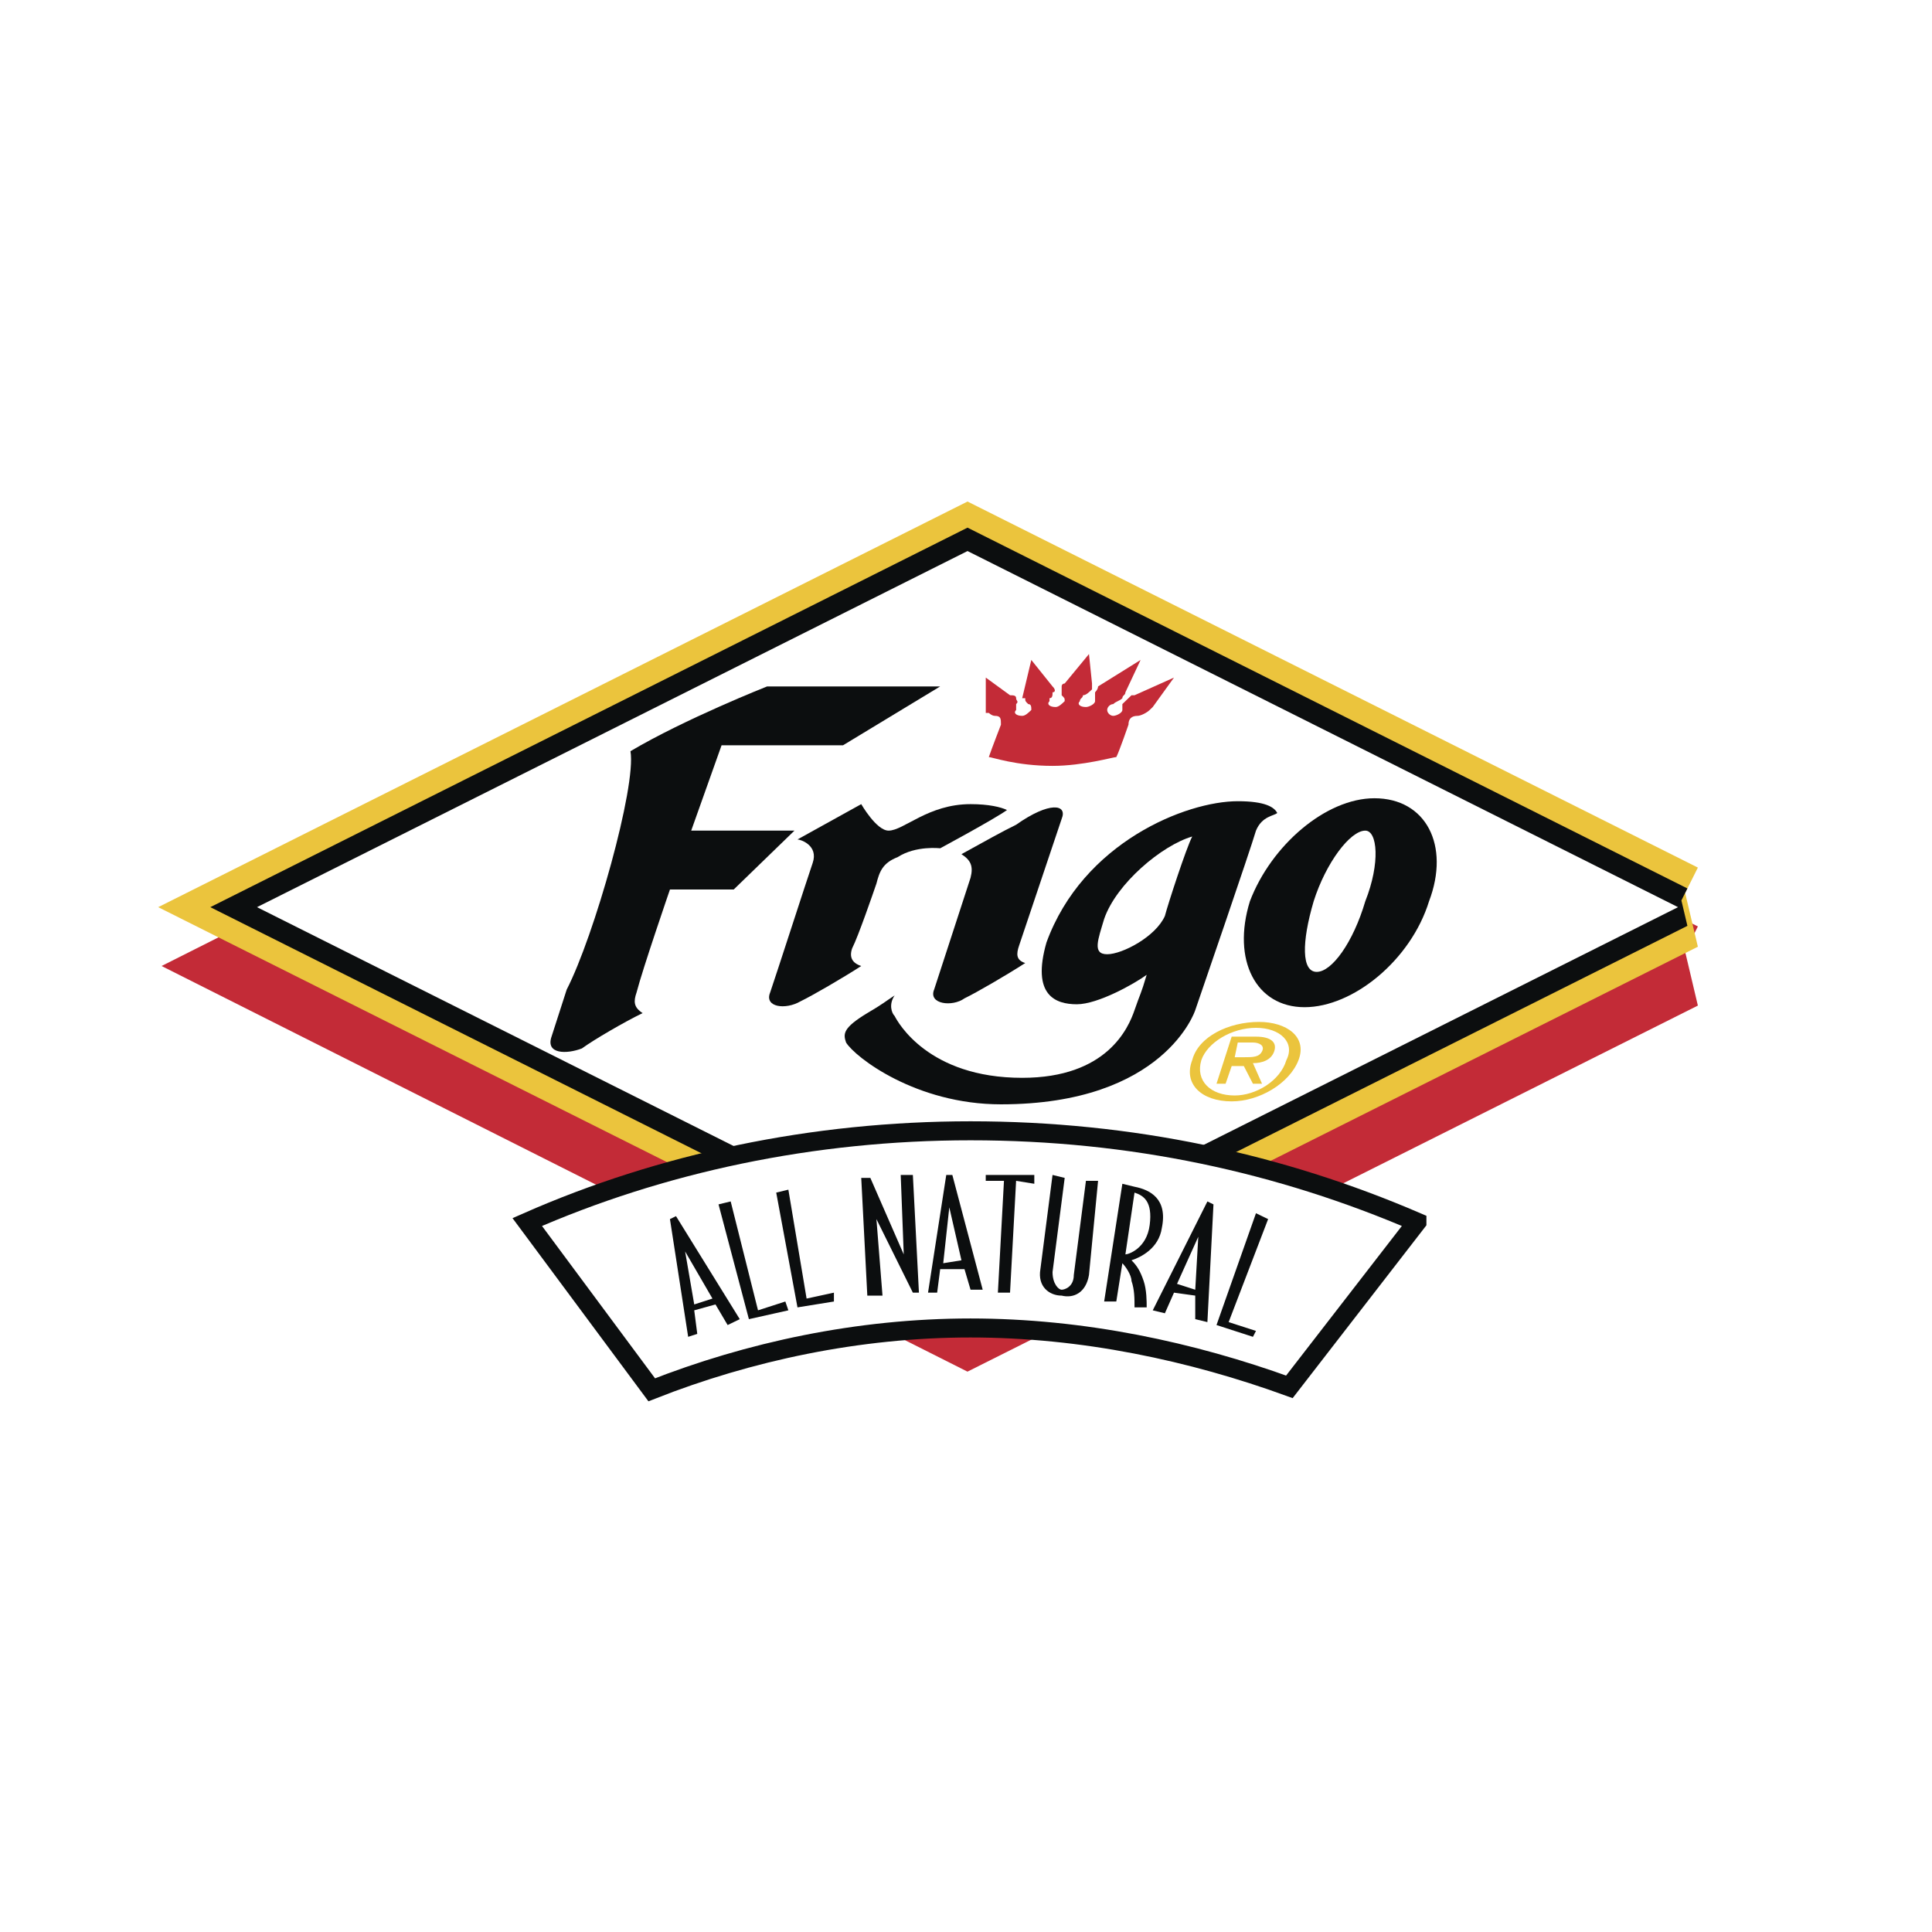 <svg xmlns="http://www.w3.org/2000/svg" width="2500" height="2500" viewBox="0 0 192.756 192.756"><path fill-rule="evenodd" clip-rule="evenodd" fill="#fff" d="M0 0h192.756v192.756H0V0z"/><path d="M167.115 95.498l-5.756-2.937 5.756-2.936-70.889-35.528-70.888 35.528 6.058 2.936-5.755 2.937 40.594 20.553c-4.847 1.176-9.391 2.936-13.935 4.992l12.42 16.443c9.694-3.818 20.601-5.873 31.81-5.873 11.208 0 22.115 2.055 31.81 5.873l12.723-16.443a144.473 144.473 0 0 0-14.541-5.285l40.593-20.26z" fill="none" stroke="#fff" stroke-width="13.486" stroke-miterlimit="2.613"/><path fill-rule="evenodd" clip-rule="evenodd" fill="#c32b37" stroke="#c32b37" stroke-width="8.833" stroke-miterlimit="2.613" d="M167.418 96.378L96.53 60.85 25.944 96.378l70.586 35.528 70.888-35.528z"/><path fill-rule="evenodd" clip-rule="evenodd" fill="#ebc43d" stroke="#ebc43d" stroke-width="8.833" stroke-miterlimit="2.613" d="M167.418 90.507L96.53 54.978 25.641 90.507l70.889 35.526 70.888-35.526z"/><path fill-rule="evenodd" clip-rule="evenodd" fill="#fff" stroke="#0c0e0f" stroke-width="4.175" stroke-miterlimit="2.613" d="M167.418 90.507L96.53 54.978 25.641 90.507l70.889 35.526 70.888-35.526z"/><path fill-rule="evenodd" clip-rule="evenodd" fill="#fff" d="M167.418 90.507L96.53 54.978 25.641 90.507l70.889 35.526 70.888-35.526z"/><path d="M79.565 83.752l6.361-3.523s1.515 2.643 2.727 2.643c1.515 0 3.938-2.643 8.18-2.643 1.818 0 3.029.294 3.636.587-1.213.881-6.667 3.818-6.667 3.818s-2.423-.294-4.24.881c-1.515.586-1.818 1.468-2.121 2.642-.303.882-1.818 5.286-2.423 6.46-.304.881 0 1.467.909 1.761-1.817 1.175-4.847 2.937-6.059 3.524-1.515.881-3.636.586-3.03-.881.606-1.764 3.637-11.158 4.242-12.92.606-1.761-1.212-2.349-1.515-2.349z" fill-rule="evenodd" clip-rule="evenodd" fill="#0c0e0f"/><path d="M96.833 87.569c.302-1.174 0-1.762-.909-2.348 2.122-1.176 4.243-2.349 5.454-2.937 3.332-2.349 5.15-2.056 4.545-.588l-4.242 12.626c-.303.882-.303 1.468.605 1.761-1.816 1.174-4.848 2.938-6.059 3.523-1.211.881-3.636.588-3.028-.881l3.634-11.156zM124.703 89.919c2.121-5.579 7.574-10.277 12.422-10.277 5.148 0 7.572 4.698 5.451 10.277-1.816 5.872-7.572 10.569-12.42 10.569s-7.271-4.697-5.453-10.569zm6.666 7.046c1.514 0 3.635-2.936 4.846-7.046 1.516-3.818 1.213-7.047 0-7.047-1.514 0-3.938 3.229-5.15 7.047-1.211 4.11-1.211 7.046.304 7.046z" fill-rule="evenodd" clip-rule="evenodd" fill="#0c0e0f"/><path d="M118.947 105.773c.605-2.348 3.635-3.816 6.666-3.816 2.727 0 4.846 1.469 3.938 3.816-.908 2.35-3.938 4.111-6.666 4.111-3.03.001-4.846-1.761-3.938-4.111zm4.241 3.524c2.121 0 4.545-1.467 5.152-3.523.908-1.762-.607-3.229-3.031-3.229s-4.846 1.467-5.453 3.229c-.606 2.056.908 3.523 3.332 3.523zm-.909-1.174h-.908l1.514-4.697h2.424c1.516 0 2.121.586 1.818 1.467s-1.213 1.176-2.121 1.176l.908 2.055h-.908l-.908-1.762h-1.213l-.606 1.761zm1.819-2.643c.908 0 1.516 0 1.816-.588.305-.586-.301-.881-.908-.881h-1.514l-.305 1.469h.911z" fill-rule="evenodd" clip-rule="evenodd" fill="#ebc43d"/><path d="M55.026 103.426c-.606 1.762 1.515 1.762 3.03 1.176 1.211-.883 4.241-2.645 6.058-3.525-.908-.588-.908-1.174-.605-2.055.605-2.35 3.333-10.277 3.333-10.277h6.362l6.058-5.873h-10.3l3.03-8.515h12.117l9.693-5.872H76.536s-8.18 3.229-13.634 6.46c.606 3.522-3.635 18.498-6.361 23.782l-1.515 4.699z" fill-rule="evenodd" clip-rule="evenodd" fill="#0c0e0f"/><path d="M114.705 70.833l.305-.293 2.119-2.937-3.938 1.763h-.303l-.303.293c-.305.294-.305.294-.607.588v.586c0 .294-.605.587-.908.587s-.605-.293-.605-.587c0-.293.303-.586.605-.586.303-.294.605-.294.908-.588 0-.293.303-.293.303-.587l1.516-3.229-4.242 2.643c0 .293-.301.586-.301.586v.881c0 .294-.607.587-.91.587-.605 0-.908-.293-.605-.587 0-.294.305-.294.305-.587.301 0 .604-.294.906-.588v-.587l-.303-2.937-2.422 2.937s-.303 0-.303.294v.881c.303.293.303.293.303.587-.303.294-.607.587-.908.587-.607 0-.91-.293-.607-.587v-.294c.303 0 .303-.293.303-.587.305 0 .305-.293 0-.586l-2.119-2.643-.91 3.817h.303c0 .294 0 .294.303.588.305 0 .305.293.305.586-.305.294-.607.587-.91.587-.605 0-.908-.293-.605-.587v-.586c.303-.294 0-.294 0-.588 0-.293-.303-.293-.605-.293l-2.424-1.763v3.524h.303s.303.293.605.293c.605 0 .605.294.605.881 0 0-.908 2.349-1.211 3.23.303 0 2.727.88 6.361.88 3.031 0 6.059-.88 6.361-.88.303-.587 1.213-3.23 1.213-3.23 0-.587.303-.881.908-.881.301-.001.908-.294 1.209-.588z" fill-rule="evenodd" clip-rule="evenodd" fill="#c32b37"/><path d="M110.465 95.205c1.514 0 4.848-1.762 5.756-3.818.303-1.174 2.121-6.752 2.727-7.927-3.029.88-7.574 4.697-8.785 8.221-.608 2.055-1.214 3.524.302 3.524zm-23.933 5.871c1.516-.881 1.818-1.174 2.727-1.762-.606.881-.303 1.762 0 2.055.303.588 3.332 6.166 12.724 6.166 8.482 0 10.604-4.99 11.209-6.752s.605-1.469 1.213-3.525c-1.213.883-4.85 2.938-6.969 2.938s-4.543-.881-3.029-6.166c3.637-9.984 13.936-14.093 19.086-14.093 2.727 0 3.635.587 3.938 1.174-.303.294-1.516.294-2.121 1.762-.605 2.055-5.453 16.149-6.059 17.911 0 0-3.029 9.395-19.389 9.395-8.482 0-14.541-4.697-15.449-6.166-.304-.882-.304-1.468 2.119-2.937z" fill-rule="evenodd" clip-rule="evenodd" fill="#0c0e0f"/><path d="M141.365 121.924c-13.633-5.873-28.477-9.104-44.533-9.104-15.753 0-30.9 3.23-44.229 9.104l12.42 16.736c9.694-3.818 20.6-6.168 31.809-6.168 11.21 0 22.115 2.35 31.81 5.873l12.723-16.441z" fill-rule="evenodd" clip-rule="evenodd" fill="#fff" stroke="#0c0e0f" stroke-width="1.896" stroke-miterlimit="2.613"/><path d="M66.841 121.629l1.817 11.746.909-.295-.304-2.348 2.121-.588 1.212 2.055 1.211-.586-6.361-10.277-.605.293zm1.514 3.23l2.727 4.699-1.818.586-.909-5.285zM71.688 120.162l3.03 11.451 3.938-.881-.303-.88-2.726.88-2.727-10.865-1.212.295zM77.444 118.986l2.121 11.452 3.636-.586v-.883l-2.727.59-1.818-10.866-1.212.293zM91.077 128.969h.605l-.605-11.744h-1.213l.303 7.927-3.332-7.632h-.909l.606 11.744h1.515l-.606-7.635 3.636 7.34zM94.409 117.225l-1.819 11.744h.91l.303-2.348h2.424l.606 2.055h1.212l-3.03-11.451h-.606zm.303 3.23l1.211 5.285-1.817.293.606-5.578zM103.193 118.105v-.88h-4.845v.587h1.818l-.607 11.157h1.212l.606-11.157 1.816.293zM103.801 126.621c-.303 1.762.908 2.643 2.121 2.643 1.211.295 2.422-.295 2.725-2.055l.908-9.396h-1.211l-1.211 9.396c0 1.174-.908 1.467-1.211 1.467-.305 0-.91-.586-.91-1.762l1.213-9.395-1.213-.295-1.211 9.397zM112.889 127.795c.303.881.303 1.764.303 2.643h1.213c0-.586 0-1.762-.305-2.643-.303-.881-.605-1.469-1.211-2.055.908-.293 2.727-1.174 3.029-3.23.605-2.936-1.213-3.816-2.727-4.109l-1.213-.295-1.816 11.746h1.211l.605-3.818c.303.292.911 1.175.911 1.761zm.302-8.809c.908.295 1.818.881 1.514 3.23-.301 2.35-2.119 2.936-2.424 2.936l.91-6.166zM120.463 119.867l-5.453 10.865 1.211.293.908-2.057 2.121.295v2.35l1.213.293.605-11.744-.605-.295zm-.91 3.524l-.303 5.285-1.818-.586 2.121-4.699zM125.309 121.043l-3.938 11.156 3.635 1.176.303-.588-2.727-.881 3.939-10.277-1.212-.586z" fill-rule="evenodd" clip-rule="evenodd" fill="#0c0e0f"/></svg>